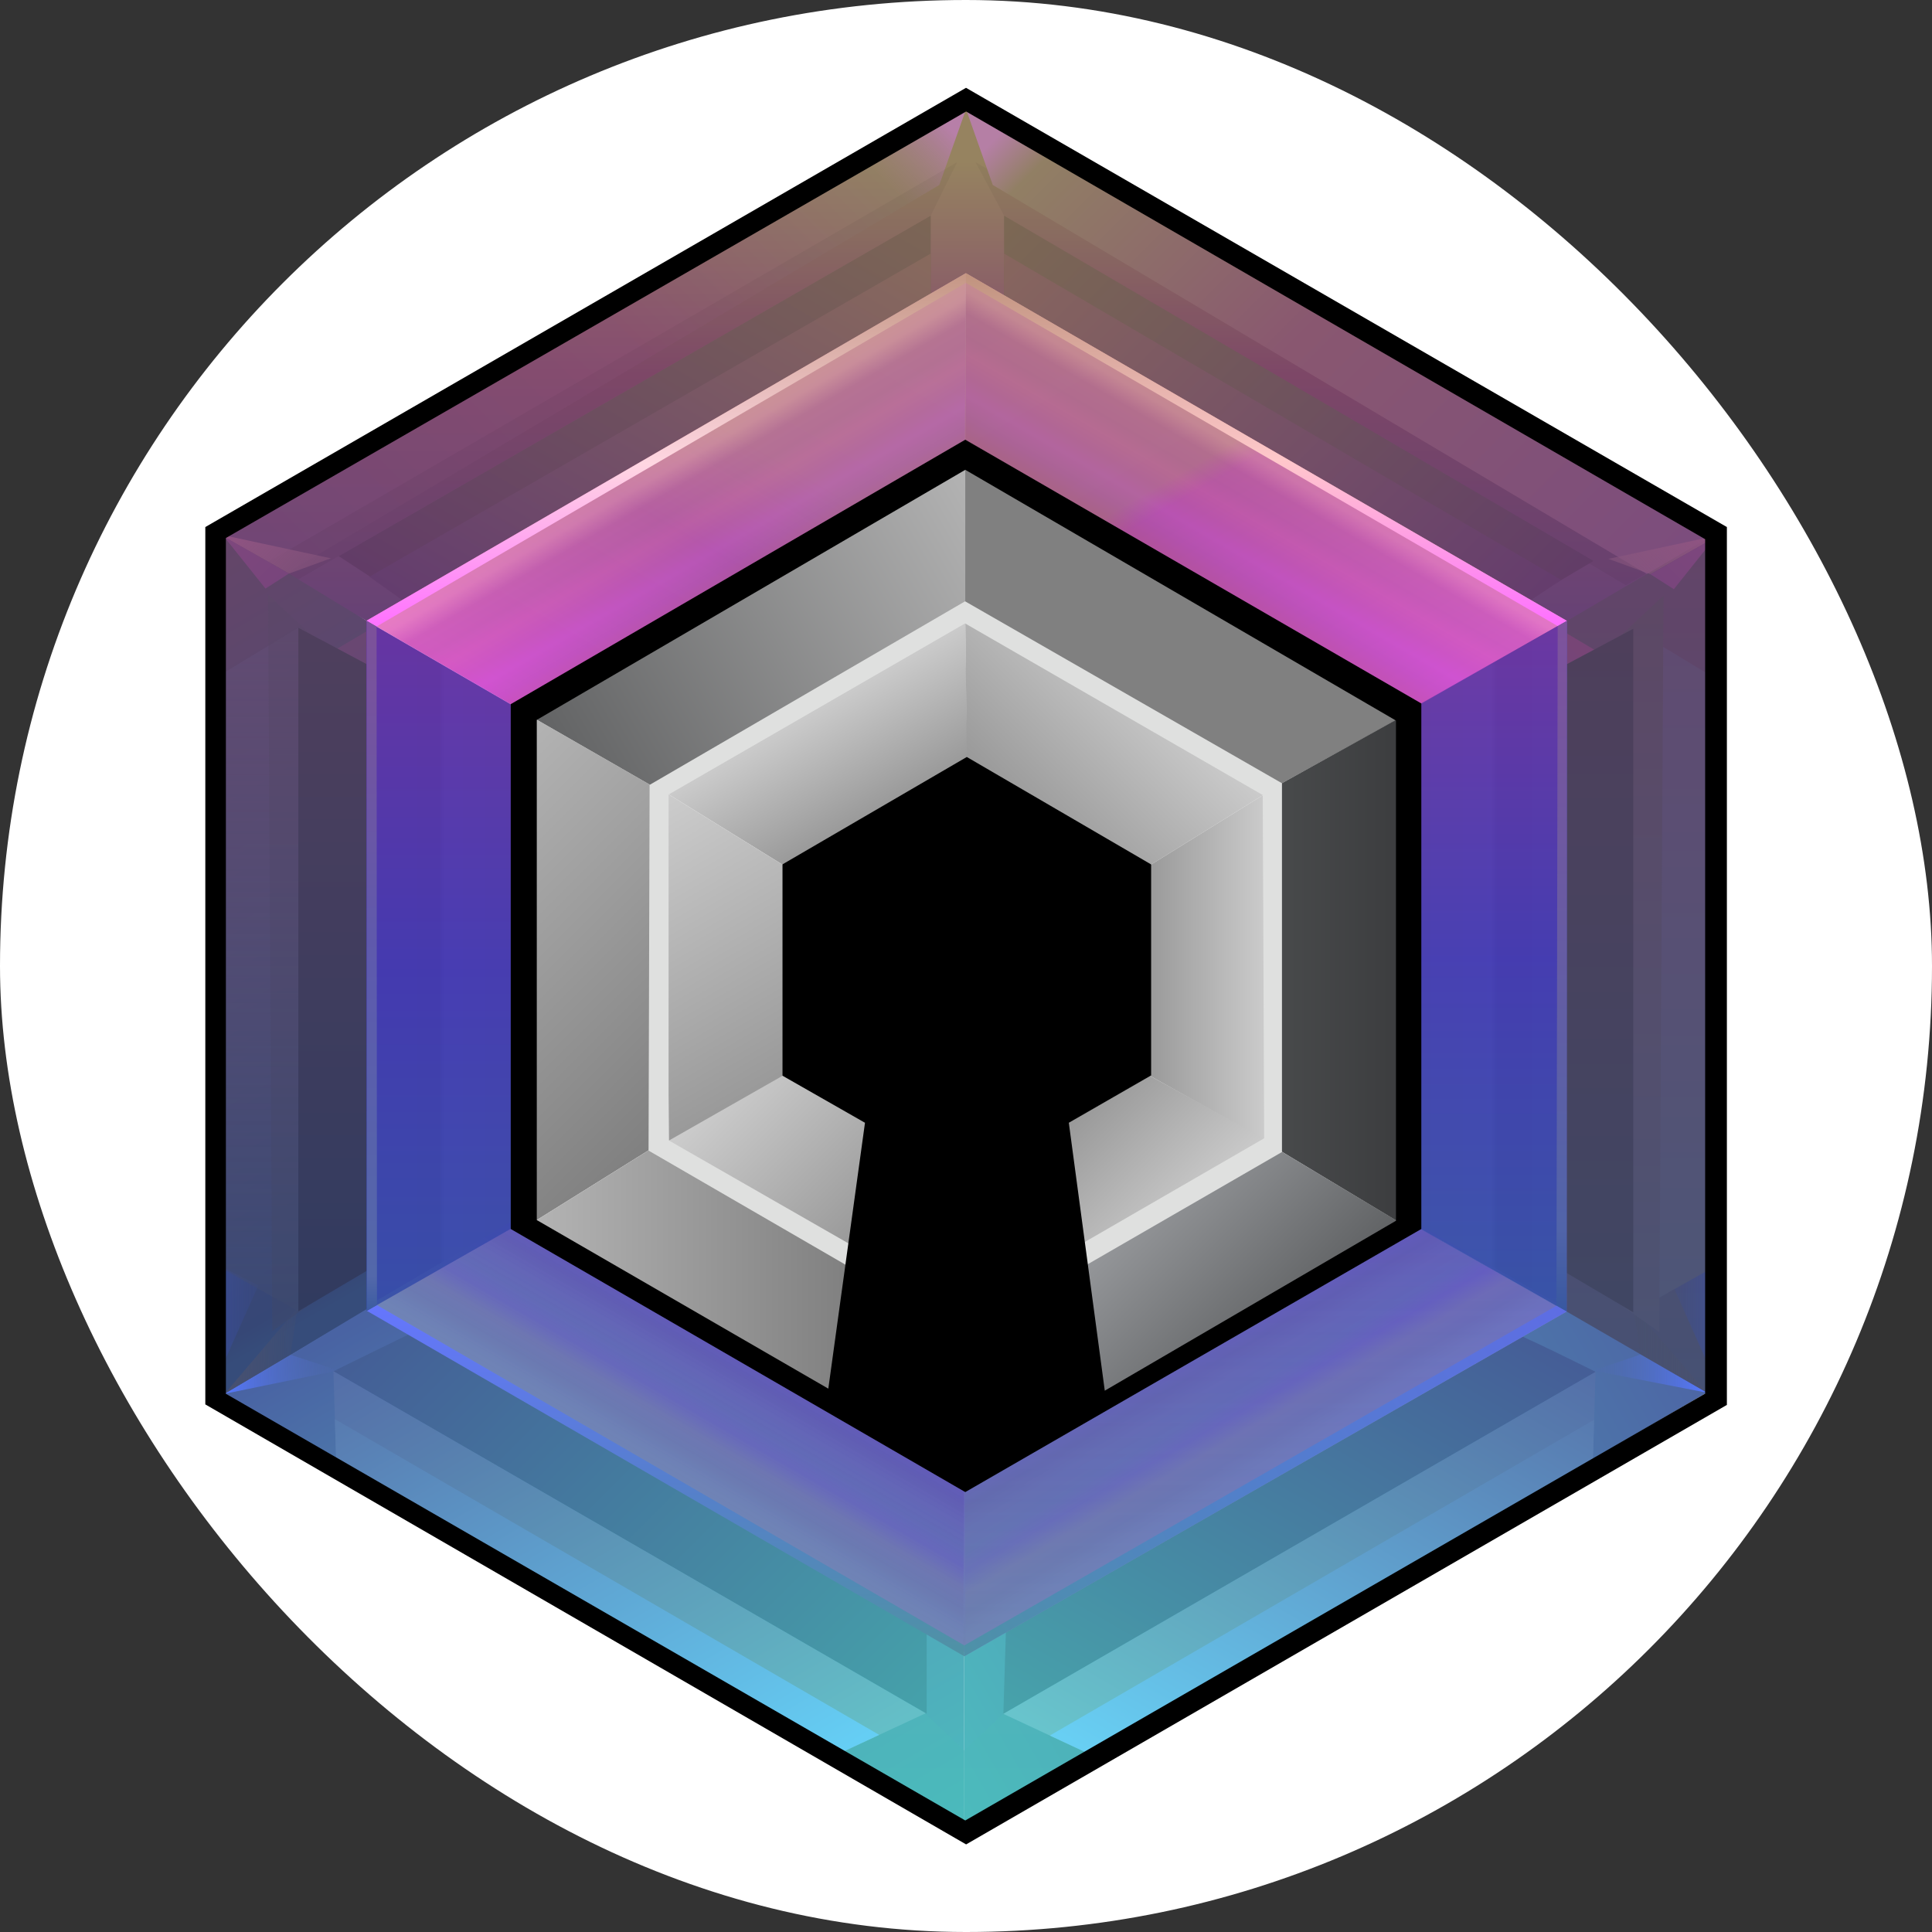 <svg width="250" height="250" viewBox="0 0 250 250" fill="none" xmlns="http://www.w3.org/2000/svg">
<rect x="0" y="0" width="250" height="250" fill="#333333" stroke="none"/>
<rect width="250" height="250" rx="125" fill="white"/>
<g clip-path="url(#clip0_242_94541)">
<path d="M124.777 236.208L124.773 212.779L201.989 169.199L220.995 180.128L124.777 236.208Z" fill="url(#paint0_linear_242_94541)"/>
<path d="M28.935 67.891L47.628 80.463L48.02 169.184L28.543 180.753L28.935 67.891Z" fill="url(#paint1_linear_242_94541)"/>
<path d="M28.543 180.75L48.536 168.738L124.775 213.422V236.208L28.543 180.75Z" fill="url(#paint2_linear_242_94541)"/>
<path d="M119.494 221.527L124.773 226.503L129.924 221.672L141.53 227.06L125.216 236.211L108.473 226.617L119.494 221.527Z" fill="url(#paint3_linear_242_94541)"/>
<path d="M183.879 90.884L221.585 69.109L220.715 180.132L183.531 158.598L183.879 90.884Z" fill="url(#paint4_linear_242_94541)"/>
<path d="M47.632 80.464L29.031 69.133L125.07 13.469L221.519 69.308L202.275 80.639L124.947 35.811L47.632 80.464Z" fill="url(#paint5_linear_242_94541)"/>
<path opacity="0.04" d="M126.238 20.988L129.925 27.904L210.383 75.734L215.613 72.763L126.238 20.988Z" fill="black"/>
<path d="M125.109 14.428L128.466 23.936L213.092 74.273L221.517 69.308L125.264 13.895L125.109 14.428Z" fill="url(#paint6_linear_242_94541)"/>
<path d="M124.901 14.428L121.542 23.936L36.916 74.273L28.494 69.308L124.747 13.895L124.901 14.428Z" fill="url(#paint7_linear_242_94541)"/>
<path opacity="0.04" d="M123.846 20.988L120.438 27.904L38.604 74.964L34.688 72.711L123.846 20.988Z" fill="black"/>
<path d="M41.154 85.412L47.444 86.956V81.688L41.154 85.412Z" fill="url(#paint8_linear_242_94541)"/>
<path d="M129.832 221.77L130.231 208.97C130.231 208.97 194.537 172.329 195.128 172.23C195.72 172.131 206.476 177.519 206.476 177.519L129.832 221.77Z" fill="url(#paint9_linear_242_94541)"/>
<path d="M119.913 221.753V209.783L53.75 172.248L43.145 177.434L119.913 221.753Z" fill="url(#paint10_linear_242_94541)"/>
<path d="M43.836 71.967L53.853 78.525L120.439 39.072V27.902L43.836 71.967Z" fill="url(#paint11_linear_242_94541)"/>
<path d="M129.924 27.902V39.959L196.152 78.525L206.204 72.586L129.924 27.902Z" fill="url(#paint12_linear_242_94541)"/>
<path d="M28.938 69.445L37.39 74.221L42.816 72.244L29.364 69.352" fill="url(#paint13_linear_242_94541)"/>
<path d="M29.176 69.681L34.351 76.163L37.387 74.216L29.176 69.547" fill="url(#paint14_linear_242_94541)"/>
<path d="M47.801 74.625L55.806 80.323L120.439 43.174V32.812L47.801 74.625Z" fill="url(#paint15_linear_242_94541)"/>
<path d="M129.924 32.812V44.869L194.027 80.323L202.033 75.051L129.924 32.812Z" fill="url(#paint16_linear_242_94541)"/>
<path d="M206.468 177.523L206.069 190.323L141.172 227.059L129.834 221.774L206.468 177.523Z" fill="url(#paint17_linear_242_94541)"/>
<path d="M206.278 183.717L206.086 190.326L141.185 227.067L135.848 224.577L206.278 183.717Z" fill="url(#paint18_linear_242_94541)"/>
<path d="M43.145 177.438L43.543 190.24L108.441 226.977L119.778 221.692L43.145 177.438Z" fill="url(#paint19_linear_242_94541)"/>
<path d="M43.334 183.635L43.526 190.244L108.424 226.981L113.764 224.491L43.334 183.635Z" fill="url(#paint20_linear_242_94541)"/>
<path d="M206.141 177.347L220.947 180.229L212.302 175.264L206.141 177.347Z" fill="url(#paint21_linear_242_94541)"/>
<path d="M220.868 180.2L212.303 175.262L211.34 169.234L220.868 180.2Z" fill="url(#paint22_linear_242_94541)"/>
<path d="M43.772 177.329L29 180.369L37.59 175.311L43.772 177.329Z" fill="url(#paint23_linear_242_94541)"/>
<path d="M29.082 180.342L37.593 175.312L38.493 169.273L29.082 180.342Z" fill="url(#paint24_linear_242_94541)"/>
<path d="M28.818 163.984L33.429 166.333L28.598 177.151L28.818 163.984Z" fill="url(#paint25_linear_242_94541)"/>
<path d="M29.199 86.915L38.605 81.231V169.677L28.598 164.051L29.199 86.915Z" fill="url(#paint26_linear_242_94541)"/>
<path d="M40.183 82.071L34.688 76.93L35.234 172.233L40.19 168.739L40.183 82.071Z" fill="url(#paint27_linear_242_94541)"/>
<path d="M38.605 169.677L49.066 163.494V86.805L38.605 81.231V169.677Z" fill="url(#paint28_linear_242_94541)"/>
<path d="M208.79 85.544L202.504 87.092V81.82L208.79 85.544Z" fill="url(#paint29_linear_242_94541)"/>
<path d="M221.123 164.117L216.516 166.469L221.347 177.284L221.123 164.117Z" fill="url(#paint30_linear_242_94541)"/>
<path d="M220.742 87.048L211.34 81.363V169.81L221.347 164.184L220.742 87.048Z" fill="url(#paint31_linear_242_94541)"/>
<path d="M209.762 82.204L215.257 77.066L214.707 172.366L209.752 168.873L209.762 82.204Z" fill="url(#paint32_linear_242_94541)"/>
<path d="M211.341 169.81L200.877 163.63V86.938L211.341 81.363V169.81Z" fill="url(#paint33_linear_242_94541)"/>
<path d="M222.007 69.519L213.554 74.295L208.125 72.318L221.58 69.426" fill="url(#paint34_linear_242_94541)"/>
<path d="M221.766 69.763L216.591 76.245L213.555 74.299L221.766 69.629" fill="url(#paint35_linear_242_94541)"/>
<path d="M124.992 191.976L66.14 158.605L47.67 169.469L125.126 213.981L124.992 191.976Z" fill="url(#paint36_linear_242_94541)"/>
<path d="M66.24 158.946L47.471 169.624L47.447 80.324L66.739 91.487L66.24 158.946Z" fill="url(#paint37_linear_242_94541)"/>
<path d="M66.24 91.208L47.443 80.321L124.989 35.352L124.975 58.134L66.24 91.208Z" fill="url(#paint38_linear_242_94541)"/>
<path d="M124.902 56.93L124.988 35.352L202.757 80.345L183.651 91.25L124.902 56.93Z" fill="url(#paint39_linear_242_94541)"/>
<path d="M183.81 91.082L202.758 80.336L202.727 169.711L183.463 158.799L183.81 91.082Z" fill="url(#paint40_linear_242_94541)"/>
<path d="M124.908 192.316L183.76 158.945L202.728 169.709L124.773 214.321L124.908 192.316Z" fill="url(#paint41_linear_242_94541)"/>
<path d="M124.836 191.527L65.984 158.156L47.514 169.019L124.97 213.531L124.836 191.527Z" fill="url(#paint42_linear_242_94541)"/>
<path d="M124.75 191.866L183.601 158.496L202.57 169.263L124.615 213.871L124.75 191.866Z" fill="url(#paint43_linear_242_94541)"/>
<path d="M86.215 102.598L101.473 112.013L125.17 98.41L124.905 79.926L86.215 102.598Z" fill="url(#paint44_linear_242_94541)"/>
<path d="M69.094 92.934L84.376 101.714L125.002 78.495V59.705L69.094 92.934Z" fill="url(#paint45_linear_242_94541)"/>
<path d="M125.102 98.245L124.906 79.926L164.147 102.447L148.731 112.013L125.102 98.245Z" fill="url(#paint46_linear_242_94541)"/>
<path d="M124.906 78.331V59.943L180.794 93.107L165.477 101.57L124.906 78.331Z" fill="url(#paint47_linear_242_94541)"/>
<path d="M148.844 111.94L164.146 102.445L163.778 147.593L148.541 139.062L148.844 111.94Z" fill="url(#paint48_linear_242_94541)"/>
<path d="M165.477 101.568L180.993 92.957L181.258 158.298L165.367 148.731L165.477 101.568Z" fill="url(#paint49_linear_242_94541)"/>
<path d="M138.17 145.312L148.81 139.219L164.546 147.86L140.189 160.894L138.17 145.312Z" fill="url(#paint50_linear_242_94541)"/>
<path d="M140.541 163.084L165.366 148.73L181.057 158.143L142.8 180.196L140.541 163.084Z" fill="url(#paint51_linear_242_94541)"/>
<path d="M101.473 112.013L86.215 102.598L86.545 147.66L101.669 139.513L101.473 112.013Z" fill="url(#paint52_linear_242_94541)"/>
<path d="M84.597 101.821L69.057 92.891L69.239 158.008L84.132 148.72L84.597 101.821Z" fill="url(#paint53_linear_242_94541)"/>
<path d="M101.474 139.086L86.353 147.704L109.999 161.335L112.193 144.976L101.474 139.086Z" fill="url(#paint54_linear_242_94541)"/>
<path d="M84.132 148.723L69.238 158.011L107.451 180.098L109.737 163.441L84.132 148.723Z" fill="url(#paint55_linear_242_94541)"/>
<path opacity="0.74" d="M66.199 158.95L47.43 169.631L47.406 80.332L66.698 91.491L66.199 158.95Z" fill="url(#paint56_linear_242_94541)"/>
<path opacity="0.46" d="M66.199 91.216L47.402 80.328L124.944 35.355L124.934 58.141L66.199 91.216Z" fill="url(#paint57_linear_242_94541)"/>
<path opacity="0.51" d="M124.859 56.937L124.945 35.355L202.718 80.352L183.612 91.257L124.859 56.937Z" fill="url(#paint58_linear_242_94541)"/>
<path opacity="0.68" d="M183.769 91.09L202.717 80.34L202.686 169.718L183.422 158.803L183.769 91.09Z" fill="url(#paint59_linear_242_94541)"/>
<path d="M47.443 80.321L124.989 35.352L124.982 36.603L48.729 81.067L47.443 80.321Z" fill="url(#paint60_linear_242_94541)"/>
<path d="M124.982 36.603L201.565 81.012L202.751 80.338L124.989 35.352L124.982 36.603Z" fill="url(#paint61_linear_242_94541)"/>
<path d="M202.758 80.336L202.727 169.711L201.406 168.961L201.564 81.013L202.758 80.336Z" fill="url(#paint62_linear_242_94541)"/>
<path d="M202.728 169.711L124.773 214.322L124.78 212.916L201.408 168.961L202.728 169.711Z" fill="url(#paint63_linear_242_94541)"/>
<path d="M124.779 212.913L48.778 168.879L47.471 169.622L124.772 214.319L124.779 212.913Z" fill="url(#paint64_linear_242_94541)"/>
<path d="M47.471 169.624L47.447 80.324L48.73 81.067L48.778 168.881L47.471 169.624Z" fill="url(#paint65_linear_242_94541)"/>
<path d="M86.515 147.555V102.812L124.882 80.67L163.4 102.878L163.582 147.297L140.209 160.808L140.594 163.683L165.886 149.071V101.351L124.882 77.809L84.059 101.564L83.922 148.886L109.503 163.707L109.916 160.966L86.515 147.555Z" fill="#DFE0DF"/>
<path d="M111.929 145.286L101.255 139.196V111.847L125.103 97.954L148.955 111.857V139.161L138.305 145.286L142.958 179.953L180.64 157.965V93.243L124.907 60.794L69.46 93.153L66.09 91.118L124.907 56.895L183.918 91.028V159.031L124.907 193.075L66.09 159.031V91.118L69.46 93.153V157.875L107.184 179.691" fill="black"/>
<path d="M26.568 68.2L125.001 11.363L125.015 14.427L29.23 69.617V180.354L124.905 235.567L220.645 180.333V69.772L125.015 14.427L125.001 11.363L223.458 68.2V181.795L125.015 238.666L26.568 181.729V68.2Z" fill="black"/>
</g>
<defs>
<linearGradient id="paint0_linear_242_94541" x1="119.704" y1="227.422" x2="216.15" y2="171.736" gradientUnits="userSpaceOnUse">
<stop stop-color="#4EBBBF"/>
<stop offset="1" stop-color="#4D66A5"/>
</linearGradient>
<linearGradient id="paint1_linear_242_94541" x1="57.413" y1="164.085" x2="8.641" y2="79.607" gradientUnits="userSpaceOnUse">
<stop offset="0.03" stop-color="#364C7A"/>
<stop offset="0.06" stop-color="#364776"/>
<stop offset="0.49" stop-color="#4E4B74"/>
<stop offset="1" stop-color="#654568"/>
</linearGradient>
<linearGradient id="paint2_linear_242_94541" x1="105.628" y1="247.262" x2="57.353" y2="163.648" gradientUnits="userSpaceOnUse">
<stop stop-color="#4CBBBE"/>
<stop offset="0.51" stop-color="#539AB7"/>
<stop offset="0.99" stop-color="#4963A3"/>
</linearGradient>
<linearGradient id="paint3_linear_242_94541" x1="125.001" y1="236.211" x2="125.001" y2="221.527" gradientUnits="userSpaceOnUse">
<stop offset="0.01" stop-color="#49BBBA" stop-opacity="0.5"/>
<stop offset="1" stop-color="#4EB7BA" stop-opacity="0.5"/>
</linearGradient>
<linearGradient id="paint4_linear_242_94541" x1="202.558" y1="180.132" x2="202.558" y2="69.109" gradientUnits="userSpaceOnUse">
<stop stop-color="#465173"/>
<stop offset="1" stop-color="#634468"/>
</linearGradient>
<linearGradient id="paint5_linear_242_94541" x1="125.275" y1="80.639" x2="125.275" y2="13.469" gradientUnits="userSpaceOnUse">
<stop offset="0.01" stop-color="#674275"/>
<stop offset="0.48" stop-color="#824A6B"/>
<stop offset="0.89" stop-color="#968360"/>
</linearGradient>
<linearGradient id="paint6_linear_242_94541" x1="209.598" y1="81.227" x2="133.763" y2="5.395" gradientUnits="userSpaceOnUse">
<stop offset="0.01" stop-color="#7C4D7D"/>
<stop offset="0.52" stop-color="#895770"/>
<stop offset="0.89" stop-color="#917F64"/>
<stop offset="0.95" stop-color="#B57FA5"/>
</linearGradient>
<linearGradient id="paint7_linear_242_94541" x1="40.412" y1="81.226" x2="116.247" y2="5.395" gradientUnits="userSpaceOnUse">
<stop offset="0.01" stop-color="#734879" stop-opacity="0.5"/>
<stop offset="0.52" stop-color="#8B5073" stop-opacity="0.5"/>
<stop offset="0.87" stop-color="#917E68" stop-opacity="0.5"/>
<stop offset="0.97" stop-color="#B77FA8"/>
</linearGradient>
<linearGradient id="paint8_linear_242_94541" x1="47.574" y1="86.825" x2="43.658" y2="82.908" gradientUnits="userSpaceOnUse">
<stop stop-color="#764578" stop-opacity="0.5"/>
<stop offset="1" stop-color="#784578" stop-opacity="0.5"/>
</linearGradient>
<linearGradient id="paint9_linear_242_94541" x1="146.371" y1="231.319" x2="184.695" y2="164.943" gradientUnits="userSpaceOnUse">
<stop stop-color="#47A3AB"/>
<stop offset="0.99" stop-color="#455E97"/>
</linearGradient>
<linearGradient id="paint10_linear_242_94541" x1="114.793" y1="226.873" x2="54.249" y2="166.329" gradientUnits="userSpaceOnUse">
<stop offset="0.01" stop-color="#45A1AA"/>
<stop offset="1" stop-color="#445E96"/>
</linearGradient>
<linearGradient id="paint11_linear_242_94541" x1="65.105" y1="85.021" x2="103.671" y2="18.221" gradientUnits="userSpaceOnUse">
<stop offset="0.01" stop-color="#623C67"/>
<stop offset="1" stop-color="#7C6655"/>
</linearGradient>
<linearGradient id="paint12_linear_242_94541" x1="195.291" y1="83.499" x2="134.809" y2="23.017" gradientUnits="userSpaceOnUse">
<stop offset="0.01" stop-color="#623D67"/>
<stop offset="0.99" stop-color="#7C6854"/>
</linearGradient>
<linearGradient id="paint13_linear_242_94541" x1="40.045" y1="75.013" x2="31.709" y2="66.674" gradientUnits="userSpaceOnUse">
<stop offset="0.01" stop-color="#8B597F" stop-opacity="0.5"/>
<stop offset="1" stop-color="#905382"/>
</linearGradient>
<linearGradient id="paint14_linear_242_94541" x1="36.142" y1="75.462" x2="29.701" y2="69.022" gradientUnits="userSpaceOnUse">
<stop offset="0.01" stop-color="#78457C"/>
<stop offset="1" stop-color="#7E477D"/>
</linearGradient>
<linearGradient id="paint15_linear_242_94541" x1="67.764" y1="87.227" x2="104.496" y2="23.608" gradientUnits="userSpaceOnUse">
<stop offset="0.01" stop-color="#643D6E"/>
<stop offset="1" stop-color="#886A5D"/>
</linearGradient>
<linearGradient id="paint16_linear_242_94541" x1="191.551" y1="85.533" x2="134.377" y2="28.359" gradientUnits="userSpaceOnUse">
<stop offset="0.01" stop-color="#653D6D"/>
<stop offset="1" stop-color="#87665E"/>
</linearGradient>
<linearGradient id="paint17_linear_242_94541" x1="189.932" y1="167.976" x2="151.613" y2="234.348" gradientUnits="userSpaceOnUse">
<stop stop-color="#546FA8"/>
<stop offset="0.99" stop-color="#68C4CC"/>
</linearGradient>
<linearGradient id="paint18_linear_242_94541" x1="190.072" y1="174.36" x2="154.771" y2="235.502" gradientUnits="userSpaceOnUse">
<stop stop-color="#587AAF"/>
<stop offset="0.99" stop-color="#68CFF3"/>
</linearGradient>
<linearGradient id="paint19_linear_242_94541" x1="59.679" y1="167.891" x2="97.999" y2="234.266" gradientUnits="userSpaceOnUse">
<stop stop-color="#546EA8"/>
<stop offset="0.99" stop-color="#64BFC7"/>
</linearGradient>
<linearGradient id="paint20_linear_242_94541" x1="59.541" y1="174.278" x2="94.839" y2="235.417" gradientUnits="userSpaceOnUse">
<stop stop-color="#587BB0"/>
<stop offset="0.99" stop-color="#65CEF4"/>
</linearGradient>
<linearGradient id="paint21_linear_242_94541" x1="220.947" y1="177.746" x2="206.141" y2="177.746" gradientUnits="userSpaceOnUse">
<stop stop-color="#5678FF"/>
<stop offset="0.99" stop-color="#4E69AD" stop-opacity="0.2"/>
</linearGradient>
<linearGradient id="paint22_linear_242_94541" x1="220.868" y1="174.717" x2="211.34" y2="174.717" gradientUnits="userSpaceOnUse">
<stop stop-color="#495170"/>
<stop offset="0.99" stop-color="#48506D" stop-opacity="0.5"/>
</linearGradient>
<linearGradient id="paint23_linear_242_94541" x1="28.847" y1="177.888" x2="43.648" y2="177.74" gradientUnits="userSpaceOnUse">
<stop stop-color="#5678FF"/>
<stop offset="0.99" stop-color="#4E69AD" stop-opacity="0.2"/>
</linearGradient>
<linearGradient id="paint24_linear_242_94541" x1="28.899" y1="174.861" x2="38.42" y2="174.765" gradientUnits="userSpaceOnUse">
<stop stop-color="#495170"/>
<stop offset="0.99" stop-color="#48506D" stop-opacity="0.2"/>
</linearGradient>
<linearGradient id="paint25_linear_242_94541" x1="28.598" y1="170.568" x2="33.429" y2="170.568" gradientUnits="userSpaceOnUse">
<stop stop-color="#3A4EA4" stop-opacity="0.5"/>
<stop offset="0.99" stop-color="#394D97" stop-opacity="0.2"/>
</linearGradient>
<linearGradient id="paint26_linear_242_94541" x1="33.601" y1="169.677" x2="33.601" y2="81.231" gradientUnits="userSpaceOnUse">
<stop stop-color="#3F4C73" stop-opacity="0.5"/>
<stop offset="0.99" stop-color="#614B72"/>
</linearGradient>
<linearGradient id="paint27_linear_242_94541" x1="37.438" y1="172.233" x2="37.438" y2="76.93" gradientUnits="userSpaceOnUse">
<stop stop-color="#3D476B" stop-opacity="0.5"/>
<stop offset="0.99" stop-color="#5B4968" stop-opacity="0.5"/>
</linearGradient>
<linearGradient id="paint28_linear_242_94541" x1="43.836" y1="169.677" x2="43.836" y2="81.231" gradientUnits="userSpaceOnUse">
<stop offset="0.01" stop-color="#313B5F"/>
<stop offset="1" stop-color="#4F3F5D"/>
</linearGradient>
<linearGradient id="paint29_linear_242_94541" x1="202.369" y1="86.957" x2="206.289" y2="83.041" gradientUnits="userSpaceOnUse">
<stop stop-color="#764577"/>
<stop offset="1" stop-color="#774576"/>
</linearGradient>
<linearGradient id="paint30_linear_242_94541" x1="221.347" y1="170.701" x2="216.516" y2="170.701" gradientUnits="userSpaceOnUse">
<stop stop-color="#3A4EA4" stop-opacity="0.5"/>
<stop offset="0.99" stop-color="#394D97" stop-opacity="0.2"/>
</linearGradient>
<linearGradient id="paint31_linear_242_94541" x1="216.343" y1="169.81" x2="216.343" y2="81.363" gradientUnits="userSpaceOnUse">
<stop stop-color="#4D5677"/>
<stop offset="0.99" stop-color="#604B71"/>
</linearGradient>
<linearGradient id="paint32_linear_242_94541" x1="212.505" y1="172.366" x2="212.505" y2="77.066" gradientUnits="userSpaceOnUse">
<stop stop-color="#4C5373"/>
<stop offset="0.99" stop-color="#5D4865"/>
</linearGradient>
<linearGradient id="paint33_linear_242_94541" x1="206.109" y1="169.81" x2="206.109" y2="81.363" gradientUnits="userSpaceOnUse">
<stop offset="0.01" stop-color="#404663"/>
<stop offset="1" stop-color="#4E3F5B"/>
</linearGradient>
<linearGradient id="paint34_linear_242_94541" x1="210.897" y1="75.089" x2="219.235" y2="66.748" gradientUnits="userSpaceOnUse">
<stop offset="0.01" stop-color="#8B597F" stop-opacity="0.5"/>
<stop offset="1" stop-color="#905382"/>
</linearGradient>
<linearGradient id="paint35_linear_242_94541" x1="214.8" y1="75.544" x2="221.241" y2="69.104" gradientUnits="userSpaceOnUse">
<stop offset="0.01" stop-color="#78457C"/>
<stop offset="1" stop-color="#7E477D"/>
</linearGradient>
<linearGradient id="paint36_linear_242_94541" x1="86.351" y1="191.806" x2="95.941" y2="175.2" gradientUnits="userSpaceOnUse">
<stop stop-color="#7485BE"/>
<stop offset="0.14" stop-color="#6F86B6"/>
<stop offset="0.26" stop-color="#697BA9"/>
<stop offset="0.38" stop-color="#717CA7"/>
<stop offset="0.51" stop-color="#6163B9"/>
<stop offset="0.62" stop-color="#596FAC"/>
<stop offset="0.75" stop-color="#5D6CA9"/>
<stop offset="0.88" stop-color="#5861A0"/>
<stop offset="0.99" stop-color="#5E60AF"/>
</linearGradient>
<linearGradient id="paint37_linear_242_94541" x1="47.447" y1="124.974" x2="66.739" y2="124.974" gradientUnits="userSpaceOnUse">
<stop stop-color="#5956B5"/>
<stop offset="0.49" stop-color="#5955AD"/>
<stop offset="0.52" stop-color="#635FBF"/>
<stop offset="0.99" stop-color="#6460B2"/>
</linearGradient>
<linearGradient id="paint38_linear_242_94541" x1="95.955" y1="74.884" x2="86.105" y2="57.8" gradientUnits="userSpaceOnUse">
<stop offset="0.01" stop-color="#9D4987"/>
<stop offset="0.12" stop-color="#A14AA1"/>
<stop offset="0.25" stop-color="#B04DB1"/>
<stop offset="0.36" stop-color="#AD509F"/>
<stop offset="0.49" stop-color="#B75998"/>
<stop offset="0.59" stop-color="#AC5A91"/>
<stop offset="0.73" stop-color="#B0608F"/>
<stop offset="0.86" stop-color="#D5919C"/>
<stop offset="1" stop-color="#D89C93"/>
</linearGradient>
<linearGradient id="paint39_linear_242_94541" x1="154.677" y1="73.75" x2="164.213" y2="57.261" gradientUnits="userSpaceOnUse">
<stop offset="0.01" stop-color="#9D4987"/>
<stop offset="0.12" stop-color="#A14AA1"/>
<stop offset="0.25" stop-color="#B04DB1"/>
<stop offset="0.36" stop-color="#AD509F"/>
<stop offset="0.49" stop-color="#B75998"/>
<stop offset="0.59" stop-color="#AC5A91"/>
<stop offset="0.73" stop-color="#B0608F"/>
<stop offset="0.86" stop-color="#D5919C"/>
<stop offset="1" stop-color="#D89C93"/>
</linearGradient>
<linearGradient id="paint40_linear_242_94541" x1="183.463" y1="125.023" x2="202.758" y2="125.023" gradientUnits="userSpaceOnUse">
<stop offset="0.01" stop-color="#6460B4"/>
<stop offset="0.49" stop-color="#635FBD"/>
<stop offset="0.53" stop-color="#5955AD"/>
<stop offset="1" stop-color="#5956B2"/>
</linearGradient>
<linearGradient id="paint41_linear_242_94541" x1="163.836" y1="192.162" x2="154.171" y2="175.421" gradientUnits="userSpaceOnUse">
<stop stop-color="#7485BE"/>
<stop offset="0.14" stop-color="#6F86B6"/>
<stop offset="0.26" stop-color="#697BA9"/>
<stop offset="0.38" stop-color="#717CA7"/>
<stop offset="0.51" stop-color="#6163B9"/>
<stop offset="0.62" stop-color="#596FAC"/>
<stop offset="0.75" stop-color="#5D6CA9"/>
<stop offset="0.88" stop-color="#5861A0"/>
<stop offset="0.99" stop-color="#5E60AF"/>
</linearGradient>
<linearGradient id="paint42_linear_242_94541" x1="86.195" y1="191.356" x2="95.784" y2="174.75" gradientUnits="userSpaceOnUse">
<stop stop-color="#6E84B2" stop-opacity="0.61"/>
<stop offset="1" stop-color="#6753C9" stop-opacity="0.5"/>
</linearGradient>
<linearGradient id="paint43_linear_242_94541" x1="163.593" y1="213.871" x2="163.593" y2="158.496" gradientUnits="userSpaceOnUse">
<stop stop-color="#6E84B2" stop-opacity="0.61"/>
<stop offset="1" stop-color="#6753C9" stop-opacity="0.5"/>
</linearGradient>
<linearGradient id="paint44_linear_242_94541" x1="113.558" y1="105.114" x2="105.488" y2="91.137" gradientUnits="userSpaceOnUse">
<stop stop-color="#999999"/>
<stop offset="0.99" stop-color="#CCCCCC"/>
</linearGradient>
<linearGradient id="paint45_linear_242_94541" x1="72.75" y1="99.268" x2="129.07" y2="66.751" gradientUnits="userSpaceOnUse">
<stop stop-color="#626364"/>
<stop offset="0.99" stop-color="#B3B3B3"/>
</linearGradient>
<linearGradient id="paint46_linear_242_94541" x1="131.283" y1="104.427" x2="148.708" y2="87.005" gradientUnits="userSpaceOnUse">
<stop stop-color="#999999"/>
<stop offset="0.99" stop-color="#CCCCCC"/>
</linearGradient>
<linearGradient id="paint47_linear_242_94541" x1="226.011" y1="80.757" x2="226.111" y2="80.757" gradientUnits="userSpaceOnUse">
<stop stop-color="#808080"/>
<stop offset="0.99" stop-color="#4F5152"/>
</linearGradient>
<linearGradient id="paint48_linear_242_94541" x1="148.541" y1="125.019" x2="164.146" y2="125.019" gradientUnits="userSpaceOnUse">
<stop stop-color="#999999"/>
<stop offset="0.99" stop-color="#CCCCCC"/>
</linearGradient>
<linearGradient id="paint49_linear_242_94541" x1="165.367" y1="125.627" x2="181.258" y2="125.627" gradientUnits="userSpaceOnUse">
<stop offset="0.01" stop-color="#484A4B"/>
<stop offset="0.99" stop-color="#3C3D3F"/>
</linearGradient>
<linearGradient id="paint50_linear_242_94541" x1="140.735" y1="142.747" x2="155.2" y2="157.209" gradientUnits="userSpaceOnUse">
<stop stop-color="#999999"/>
<stop offset="0.99" stop-color="#CCCCCC"/>
</linearGradient>
<linearGradient id="paint51_linear_242_94541" x1="148.19" y1="155.433" x2="165.982" y2="173.221" gradientUnits="userSpaceOnUse">
<stop stop-color="#95979A"/>
<stop offset="0.99" stop-color="#616365"/>
</linearGradient>
<linearGradient id="paint52_linear_242_94541" x1="100.113" y1="140.411" x2="80.267" y2="106.031" gradientUnits="userSpaceOnUse">
<stop stop-color="#999999"/>
<stop offset="0.99" stop-color="#CCCCCC"/>
</linearGradient>
<linearGradient id="paint53_linear_242_94541" x1="89.927" y1="142.926" x2="54.476" y2="107.47" gradientUnits="userSpaceOnUse">
<stop stop-color="#808080"/>
<stop offset="0.99" stop-color="#B3B3B3"/>
</linearGradient>
<linearGradient id="paint54_linear_242_94541" x1="112.133" y1="159.2" x2="93.495" y2="140.562" gradientUnits="userSpaceOnUse">
<stop stop-color="#999999"/>
<stop offset="0.99" stop-color="#CCCCCC"/>
</linearGradient>
<linearGradient id="paint55_linear_242_94541" x1="109.737" y1="164.41" x2="69.238" y2="164.41" gradientUnits="userSpaceOnUse">
<stop stop-color="#808080"/>
<stop offset="0.99" stop-color="#B3B3B3"/>
</linearGradient>
<linearGradient id="paint56_linear_242_94541" x1="57.052" y1="169.631" x2="57.052" y2="80.332" gradientUnits="userSpaceOnUse">
<stop stop-color="#2C4CA5"/>
<stop offset="0.49" stop-color="#3D31AF"/>
<stop offset="0.99" stop-color="#6B2A9D"/>
</linearGradient>
<linearGradient id="paint57_linear_242_94541" x1="71.58" y1="94.396" x2="110.479" y2="27.098" gradientUnits="userSpaceOnUse">
<stop stop-color="#F95AF7"/>
<stop offset="0.39" stop-color="#BE60B7"/>
<stop offset="0.58" stop-color="#BB879A"/>
<stop offset="0.99" stop-color="#BA8D95"/>
</linearGradient>
<linearGradient id="paint58_linear_242_94541" x1="178.353" y1="93.915" x2="139.535" y2="26.564" gradientUnits="userSpaceOnUse">
<stop offset="0.01" stop-color="#ED59EF"/>
<stop offset="0.49" stop-color="#BF58B0"/>
<stop offset="0.53" stop-color="#B57A8D"/>
<stop offset="0.96" stop-color="#B37F88"/>
<stop offset="1" stop-color="#B28285"/>
</linearGradient>
<linearGradient id="paint59_linear_242_94541" x1="193.07" y1="80.34" x2="193.07" y2="169.718" gradientUnits="userSpaceOnUse">
<stop offset="0.01" stop-color="#73299A"/>
<stop offset="0.49" stop-color="#3B31B0"/>
<stop offset="1" stop-color="#2853A2"/>
</linearGradient>
<linearGradient id="paint60_linear_242_94541" x1="86.216" y1="81.067" x2="86.216" y2="35.352" gradientUnits="userSpaceOnUse">
<stop offset="0.01" stop-color="#FF73FF"/>
<stop offset="0.46" stop-color="#FFD7E2"/>
<stop offset="1" stop-color="#C59785"/>
</linearGradient>
<linearGradient id="paint61_linear_242_94541" x1="163.867" y1="81.012" x2="163.867" y2="35.352" gradientUnits="userSpaceOnUse">
<stop offset="0.01" stop-color="#FE72FF"/>
<stop offset="0.47" stop-color="#FFC8CB"/>
<stop offset="1" stop-color="#C0937E"/>
</linearGradient>
<linearGradient id="paint62_linear_242_94541" x1="202.082" y1="169.711" x2="202.082" y2="80.336" gradientUnits="userSpaceOnUse">
<stop stop-color="#3858A0"/>
<stop offset="0.12" stop-color="#5164A9"/>
<stop offset="1" stop-color="#7E529C"/>
</linearGradient>
<linearGradient id="paint63_linear_242_94541" x1="124.556" y1="213.946" x2="202.338" y2="169.035" gradientUnits="userSpaceOnUse">
<stop offset="0.01" stop-color="#4E91A8"/>
<stop offset="0.48" stop-color="#527FCB"/>
<stop offset="1" stop-color="#5E6DE4"/>
</linearGradient>
<linearGradient id="paint64_linear_242_94541" x1="86.125" y1="168.879" x2="86.125" y2="214.319" gradientUnits="userSpaceOnUse">
<stop offset="0.01" stop-color="#6576FC"/>
<stop offset="0.5" stop-color="#567FCD"/>
<stop offset="1" stop-color="#4F92A4"/>
</linearGradient>
<linearGradient id="paint65_linear_242_94541" x1="48.113" y1="80.324" x2="48.113" y2="169.624" gradientUnits="userSpaceOnUse">
<stop stop-color="#7D5199"/>
<stop offset="0.5" stop-color="#5D5AAD"/>
<stop offset="0.95" stop-color="#5368AA"/>
<stop offset="1" stop-color="#3C5CA1"/>
</linearGradient>
<clipPath id="clip0_242_94541">
<rect width="227.302" height="227.302" fill="white" transform="translate(11.363 11.363)"/>
</clipPath>
</defs>
</svg>
